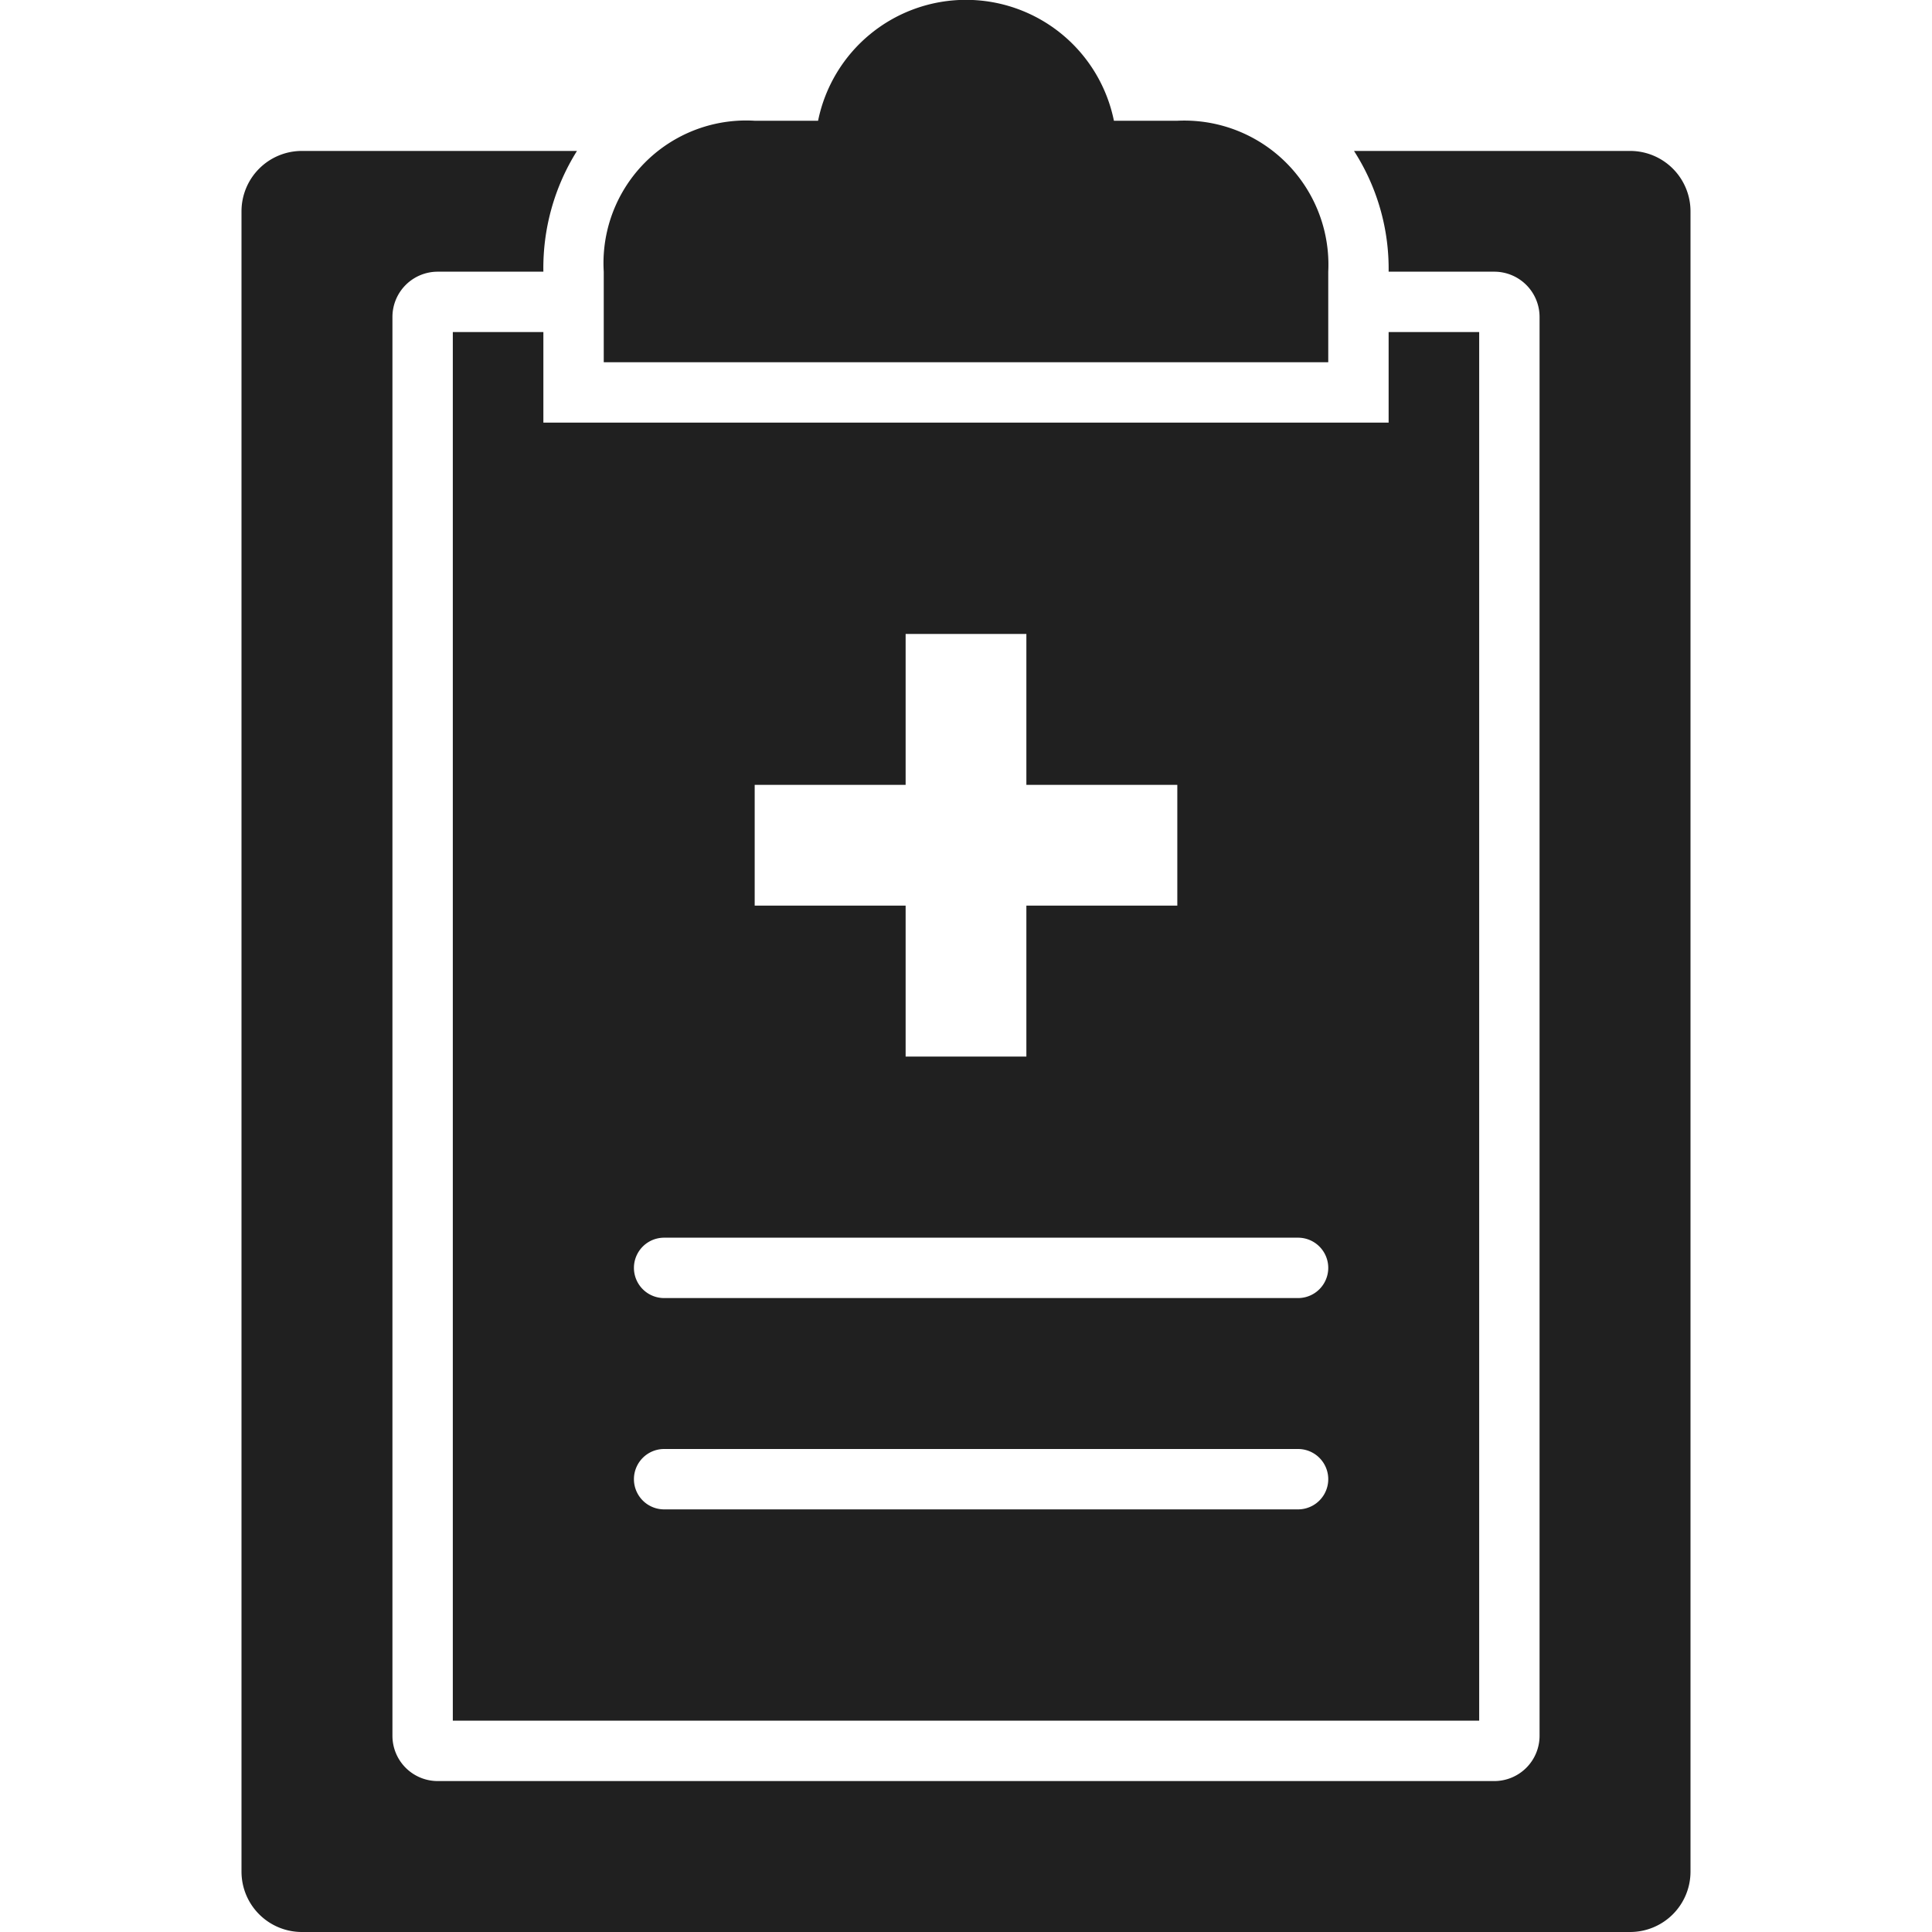 <svg xmlns="http://www.w3.org/2000/svg" viewBox="0 0 64 64" aria-labelledby="title" aria-describedby="desc"><path data-name="layer2" d="M39 4h-2.1a5 5 0 0 0-9.8 0H25a4.724 4.724 0 0 0-5 5v3h24V9a4.774 4.774 0 0 0-5-5z" fill="#202020"/><path data-name="layer1" d="M54 5h-9.147A7.208 7.208 0 0 1 46 9h3.5a1.5 1.5 0 0 1 1.5 1.5v47a1.5 1.5 0 0 1-1.5 1.5h-35a1.5 1.5 0 0 1-1.5-1.5v-47A1.5 1.5 0 0 1 14.5 9H18a7.3 7.3 0 0 1 1.113-4H10a2 2 0 0 0-2 2v55a2 2 0 0 0 2 2h44a2 2 0 0 0 2-2V7a2 2 0 0 0-2-2z" fill="#202020"/><path data-name="layer1" d="M46 11v3H18v-3h-3v46h34V11zM25 26h5v-5h4v5h5v4h-5v5h-4v-5h-5zm18 24H22a1 1 0 0 1 0-2h21a1 1 0 0 1 0 2zm0-7H22a1 1 0 0 1 0-2h21a1 1 0 0 1 0 2z" fill="#202020"/></svg>